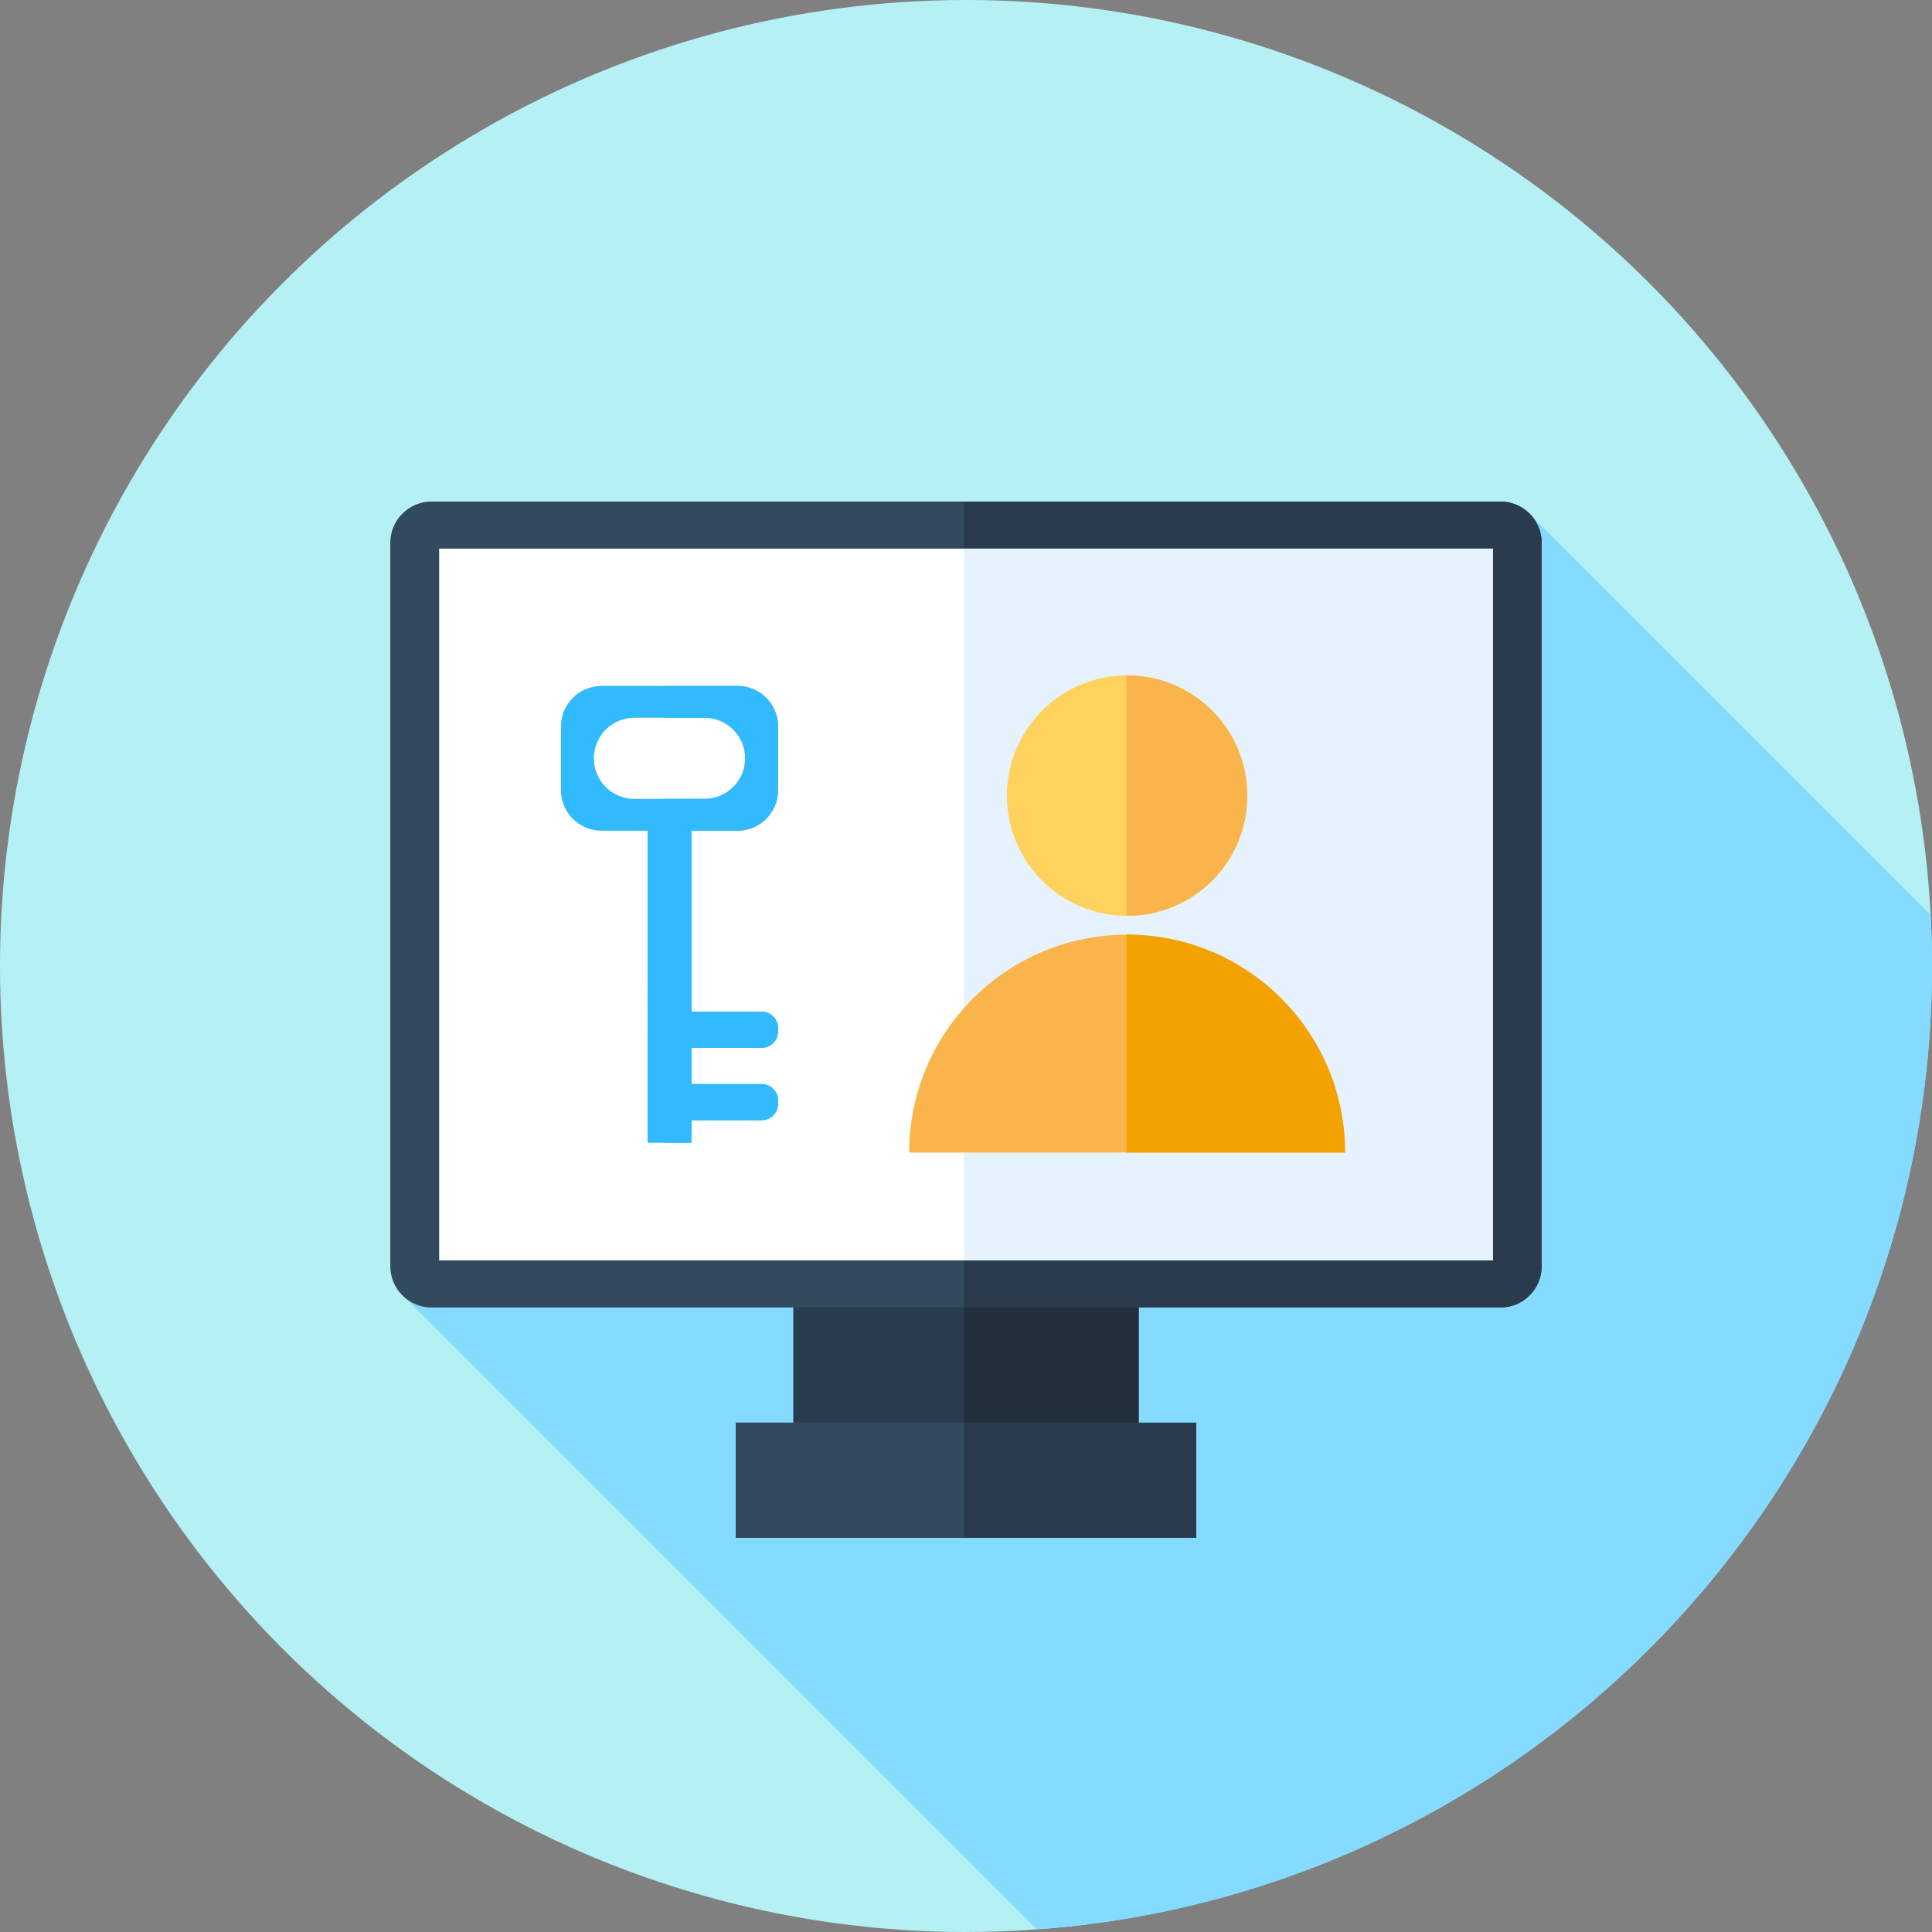 <?xml version="1.0" encoding="iso-8859-1"?>
<!-- Generator: Adobe Illustrator 19.0.0, SVG Export Plug-In . SVG Version: 6.00 Build 0)  -->
<svg version="1.1" id="Layer_1" xmlns="http://www.w3.org/2000/svg" xmlns:xlink="http://www.w3.org/1999/xlink" x="0px" y="0px"
	 viewBox="0 0 512 512" style="enable-background:new 0 0 512 512;" xml:space="preserve">
<rect x="0" y="0" width="512" height="512" fill="#808080" stroke="none"/>
<circle style="fill:#B5F1F4;" cx="256" cy="256" r="256"/>
<path style="fill:#84DBFF;" d="M512,256c0-4.532-0.122-9.037-0.355-13.512L406.111,136.954L206.203,272.46l-98.619,71.673
	l167.179,167.179C407.386,501.703,512,391.073,512,256z"/>
<rect x="210.23" y="326.163" style="fill:#2B3B4E;" width="91.539" height="61.026"/>
<rect x="255.431" y="326.163" style="fill:#212F3D;" width="46.344" height="61.026"/>
<path style="fill:#324A5E;" d="M397.624,346.505H114.376c-6.042,0-10.942-4.899-10.942-10.942V143.855
	c0-6.042,4.899-10.942,10.942-10.942h283.248c6.042,0,10.942,4.899,10.942,10.942v191.709
	C408.566,341.606,403.666,346.505,397.624,346.505z"/>
<path style="fill:#2B3B4E;" d="M397.624,132.913H255.426v213.592h142.198c6.042,0,10.942-4.899,10.942-10.942V143.855
	C408.566,137.811,403.666,132.913,397.624,132.913z"/>
<rect x="116.381" y="145.394" style="fill:#FFFFFF;" width="279.238" height="188.63"/>
<rect x="255.431" y="145.394" style="fill:#E6F3FF;" width="140.188" height="188.63"/>
<rect x="194.974" y="377.018" style="fill:#324A5E;" width="122.053" height="30.513"/>
<rect x="255.431" y="377.018" style="fill:#2B3B4E;" width="61.6" height="30.513"/>
<rect x="194.974" y="377.018" style="fill:#324A5E;" width="60.457" height="30.513"/>
<circle style="fill:#FFD15D;" cx="298.701" cy="210.851" r="31.863"/>
<g>
	<path style="fill:#F9B54C;" d="M298.699,178.981c-0.06,0-0.117,0.009-0.176,0.009v63.707c0.06,0,0.117,0.009,0.176,0.009
		c17.598,0,31.863-14.265,31.863-31.863C330.562,193.246,316.297,178.981,298.699,178.981z"/>
	<path style="fill:#F9B54C;" d="M240.949,305.436c0-31.896,25.855-57.751,57.751-57.751s57.751,25.855,57.751,57.751H240.949z"/>
</g>
<path style="fill:#F4A200;" d="M298.699,247.686c-0.059,0-0.117,0.003-0.176,0.003v57.747h57.927
	C356.45,273.541,330.595,247.686,298.699,247.686z"/>
<g>
	<path style="fill:#31BAFD;" d="M195.451,220.141c5.941,0,10.755-4.815,10.755-10.754v-16.858c0-5.939-4.815-10.754-10.754-10.754
		H159.41c-5.941,0-10.755,4.815-10.755,10.754v16.858c0,5.939,4.815,10.754,10.754,10.754h12.209l-0.003,82.692h11.628v-5.958
		h18.603c2.408,0,4.36-1.951,4.36-4.36v-0.872c0-2.408-1.951-4.36-4.36-4.36h-18.603v-9.592h18.603c2.408,0,4.36-1.951,4.36-4.36
		v-0.872c0-2.408-1.951-4.36-4.36-4.36h-18.603l0.002-47.959L195.451,220.141z M168.129,211.713
		c-5.941,0-10.755-4.815-10.754-10.754c0-5.939,4.815-10.754,10.755-10.754h18.603c5.941,0,10.755,4.815,10.754,10.754
		c0,5.939-4.815,10.754-10.755,10.754H168.129z"/>
	<path style="fill:#31BAFD;" d="M195.451,220.141c5.939,0,10.755-4.815,10.755-10.754v-16.858c0-5.939-4.815-10.755-10.754-10.755
		h-19.327v8.428h10.605c5.939,0,10.754,4.815,10.754,10.755c0,5.939-4.815,10.754-10.755,10.754h-10.605v91.12h7.113v-5.958h18.603
		c2.408,0,4.36-1.951,4.36-4.36v-0.872c0-2.408-1.951-4.36-4.36-4.36h-18.603v-9.592h18.603c2.408,0,4.36-1.951,4.36-4.36v-0.872
		c0-2.408-1.951-4.36-4.36-4.36h-18.603l0.002-47.959h12.212V220.141z"/>
</g>
<g>
</g>
<g>
</g>
<g>
</g>
<g>
</g>
<g>
</g>
<g>
</g>
<g>
</g>
<g>
</g>
<g>
</g>
<g>
</g>
<g>
</g>
<g>
</g>
<g>
</g>
<g>
</g>
<g>
</g>
</svg>
